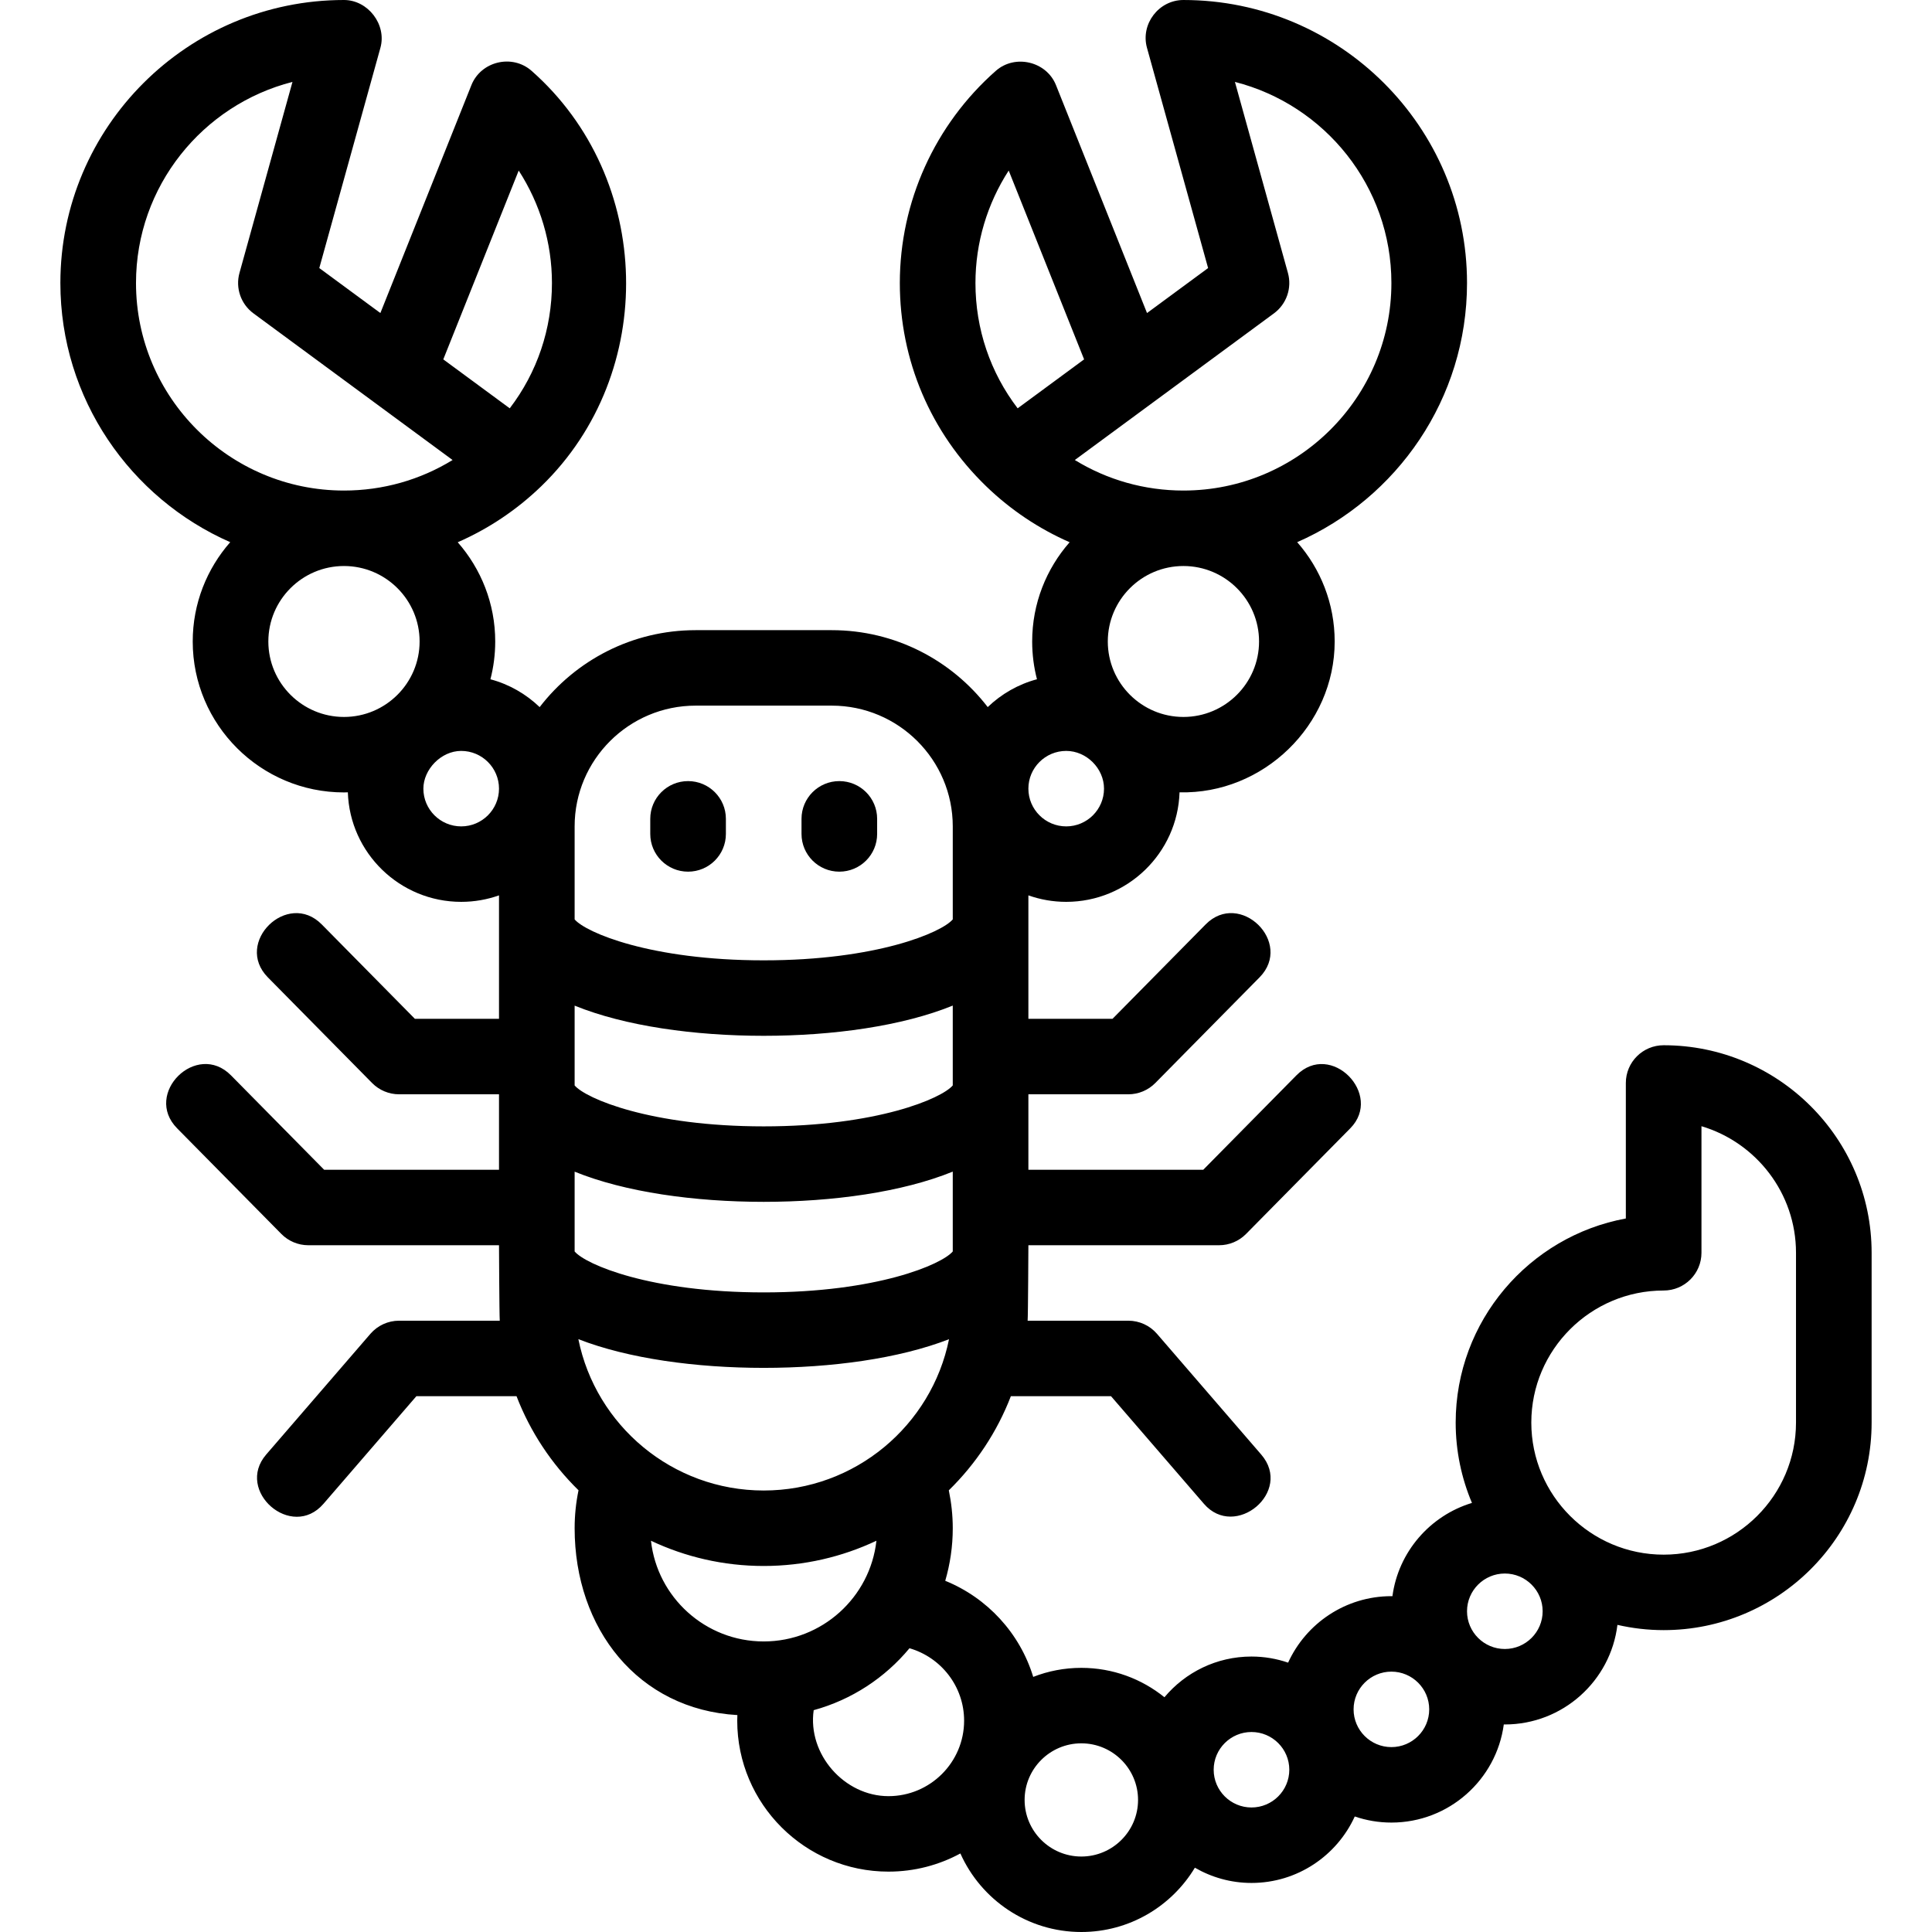 <?xml version="1.0" encoding="iso-8859-1"?>
<!-- Generator: Adobe Illustrator 19.0.0, SVG Export Plug-In . SVG Version: 6.00 Build 0)  -->
<svg version="1.1" id="Capa_1" xmlns="http://www.w3.org/2000/svg" xmlns:xlink="http://www.w3.org/1999/xlink" x="0px" y="0px"
	 viewBox="0 0 512 512" style="enable-background:new 0 0 512 512;" xml:space="preserve">
<g>
	<g>
		<path d="M440.885,277c-5.534,0-10.021,4.478-10.021,10v35.911C405.24,327.626,385.77,350.086,385.77,377
			c0,7.547,1.542,14.738,4.314,21.29c-11.104,3.362-19.503,12.976-21.076,24.718c-0.092-0.001-0.182-0.008-0.274-0.008
			c-12.153,0-22.637,7.238-27.371,17.618c-3.047-1.042-6.309-1.618-9.706-1.618c-9.259,0-17.551,4.2-23.068,10.79
			c-6.025-4.867-13.689-7.79-22.026-7.79c-4.496,0-8.796,0.85-12.749,2.396c-3.526-11.579-12.18-20.95-23.315-25.466
			c1.289-4.425,1.993-9.095,1.993-13.929c0-3.444-0.377-6.798-1.047-10.046c7.139-6.988,12.8-15.474,16.446-24.954h26.535
			c0,0,24.547,28.433,24.628,28.527c8.283,9.594,23.679-3.213,15.184-13.054l-27.627-32c-1.903-2.205-4.676-3.473-7.592-3.473
			h-26.685c0.118-1.654,0.199-20,0.199-20h50.537c2.684,0,5.257-1.075,7.141-2.984c0,0,27.571-27.943,27.627-28
			c8.831-8.95-5.142-23.299-14.282-14.031L318.874,310h-46.341v-20h26.487c2.684,0,5.257-1.075,7.141-2.984
			c0,0,27.496-27.867,27.626-28c9.099-9.222-5.213-23.227-14.281-14.032L294.824,270h-22.291v-32.719
			c3.136,1.11,6.508,1.719,10.021,1.719c16.249,0,29.52-12.934,30.038-29.026c22.169,0.553,41.111-17.749,41.111-39.974
			c0-10.072-3.752-19.283-9.934-26.32c26.469-11.617,45.007-38.022,45.007-68.68c0-41.355-33.714-74.999-75.155-75
			c-6.546,0-11.403,6.381-9.66,12.669l16.198,58.37l-16.188,11.922c0,0-24.058-60.239-24.122-60.397
			c-2.515-6.297-10.851-8.278-15.941-3.795C247.739,33.015,238.463,53.51,238.463,75c0,20.459,8.118,39.581,22.859,53.842
			c6.532,6.319,14.031,11.304,22.14,14.856c-6.174,7.035-9.926,16.236-9.926,26.302c0,3.456,0.442,6.81,1.271,10.01
			c-4.979,1.327-9.44,3.913-13.051,7.376C252.224,175.003,237.247,167,220.424,167H184.35c-16.824,0-31.802,8.005-41.336,20.39
			c-3.607-3.465-8.069-6.048-13.048-7.375c0.83-3.202,1.273-6.558,1.273-10.015c0-10.067-3.762-19.261-9.938-26.297
			c8.114-3.552,15.616-8.539,22.151-14.861c30.994-29.985,29.736-81.598-2.585-110.073c-5.135-4.524-13.413-2.537-15.942,3.794
			L100.803,82.96L84.616,71.039c0,0,16.113-58.063,16.197-58.369C102.522,6.515,97.531,0,91.157,0C49.715,0,16,33.645,16,75
			c0,30.66,18.539,57.065,45.011,68.682c-6.181,7.038-9.938,16.246-9.938,26.318c0,22.056,17.981,40,40.084,40
			c0.344,0,0.684-0.017,1.026-0.026C92.701,226.066,105.971,239,122.22,239c3.513,0,6.885-0.608,10.021-1.719V270h-22.289
			c0,0-24.565-24.896-24.682-25.015c-9.062-9.185-23.379,4.813-14.281,14.031l27.627,28c1.883,1.909,4.456,2.984,7.14,2.984h26.485
			v20H85.902c0,0-24.569-24.9-24.682-25.015c-9.098-9.221-23.355,4.837-14.281,14.031l27.627,28c1.883,1.909,4.456,2.984,7.14,2.984
			h50.535c0,0,0.081,18.346,0.199,20h-26.684c-2.917,0-5.688,1.268-7.592,3.473c0,0-27.535,31.894-27.627,32
			c-8.318,9.635,6.756,22.815,15.184,13.055L110.35,370h26.533c3.643,9.473,9.299,17.954,16.43,24.938
			c-0.671,3.251-1.029,6.615-1.029,10.062c0,26.617,16.819,48.034,43.128,49.512c-0.018,0.495-0.038,0.989-0.038,1.488
			c0,22.056,17.981,40,40.084,40c6.892,0,13.383-1.746,19.054-4.816c5.465,12.25,17.772,20.816,32.052,20.816
			c12.764,0,23.954-6.842,30.09-17.041c4.421,2.557,9.537,4.041,15.004,4.041c12.152,0,22.635-7.237,27.37-17.614
			c3.047,1.042,6.31,1.614,9.707,1.614c15.219,0,27.825-11.347,29.788-26.008c0.092,0.001,0.182,0.008,0.274,0.008
			c15.353,0,28.046-11.547,29.838-26.393c3.942,0.901,8.038,1.393,12.25,1.393c30.39,0,55.115-24.673,55.115-55v-45
			C496,301.673,471.276,277,440.885,277z M313.62,190c-11.051,0-20.042-8.972-20.042-20s8.99-20,20.042-20
			c11.051,0,20.042,8.972,20.042,20S324.671,190,313.62,190z M337.608,83.046c3.34-2.46,4.815-6.722,3.707-10.715l-14.049-50.625
			C351.079,27.78,368.735,49.371,368.735,75c0,30.327-24.724,55-55.115,55c-10.292,0-20.192-2.821-28.781-8.092L337.608,83.046z
			 M269.689,108.209C262.43,98.704,258.505,87.174,258.505,75c0-10.665,3.117-20.996,8.811-29.801l19.984,50.04L269.689,108.209z
			 M282.554,199c5.379,0,10.021,4.637,10.021,10c0,5.514-4.496,10-10.021,10c-5.525,0-10.021-4.486-10.021-10
			C272.533,203.486,277.029,199,282.554,199z M137.461,45.199c5.693,8.805,8.811,19.137,8.811,29.801
			c0,12.175-3.925,23.705-11.184,33.209l-17.612-12.97L137.461,45.199z M36.042,75c0-25.629,17.655-47.22,41.468-53.294
			L63.462,72.331c-1.108,3.993,0.366,8.255,3.707,10.715l52.769,38.862c-8.589,5.271-18.489,8.092-28.781,8.092
			C60.766,130,36.042,105.327,36.042,75z M91.157,190c-11.051,0-20.042-8.972-20.042-20s8.991-20,20.042-20
			c11.051,0,20.042,8.972,20.042,20S102.207,190,91.157,190z M122.22,219c-5.525,0-10.02-4.485-10.021-9.998
			C112.198,203.948,116.855,199,122.22,199c5.526,0,10.021,4.486,10.021,10C132.241,214.514,127.746,219,122.22,219z M184.351,187
			h36.074c17.682,0,32.067,14.355,32.067,32v24.649c-2.934,3.471-20.132,10.851-50.104,10.851c-29.972,0-47.17-7.38-50.104-10.851
			V219h-0.001C152.283,201.355,166.668,187,184.351,187z M152.283,266.503c13.357,5.433,31.768,7.997,50.104,7.997
			c18.342,0,36.744-2.574,50.104-8.01v21.158c-2.934,3.471-20.132,10.851-50.104,10.851s-47.17-7.38-50.104-10.851V266.503z
			 M152.283,331.649v-21.145c13.358,5.432,31.769,7.996,50.104,7.996c18.341,0,36.745-2.573,50.104-8.009v21.158
			c-2.934,3.471-20.132,10.851-50.104,10.851S155.217,335.12,152.283,331.649z M153.272,354.892
			c13.268,5.165,31.225,7.608,49.116,7.608c17.883,0,35.841-2.438,49.114-7.597C246.883,377.746,226.618,395,202.387,395
			C178.152,395,157.885,377.74,153.272,354.892z M202.388,435c-15.455,0-28.218-11.699-29.875-26.688
			c9.068,4.282,19.192,6.688,29.874,6.688c10.683,0,20.808-2.407,29.876-6.689C230.607,423.3,217.843,435,202.388,435z M235.457,476
			c-11.682,0-21.493-11.096-19.821-22.787c10.081-2.762,18.906-8.583,25.388-16.412c8.348,2.415,14.475,10.1,14.475,19.199
			C255.499,467.028,246.508,476,235.457,476z M286.564,492c-8.289,0-15.031-6.729-15.031-15s6.743-15,15.031-15
			c8.289,0,15.031,6.729,15.031,15S294.852,492,286.564,492z M331.658,479c-5.525,0-10.021-4.486-10.021-10
			c0-5.514,4.496-10,10.021-10c5.525,0,10.021,4.486,10.021,10C341.679,474.514,337.183,479,331.658,479z M368.735,463
			c-5.525,0-10.021-4.486-10.021-10c0-5.514,4.496-10,10.021-10c5.525,0,10.021,4.486,10.021,10
			C378.756,458.514,374.26,463,368.735,463z M398.797,437c-5.525,0-10.021-4.486-10.021-10c0-5.514,4.496-10,10.021-10
			c5.525,0,10.021,4.486,10.021,10C408.818,432.514,404.323,437,398.797,437z M475.958,377c0,19.299-15.734,35-35.073,35
			s-35.073-15.701-35.073-35s15.734-35,35.073-35c5.534,0,10.021-4.478,10.021-10v-33.545c14.472,4.313,25.052,17.72,25.052,33.545
			V377z"/>
	</g>
</g>
<g>
	<g>
		<path d="M182.347,207c-5.534,0-10.021,4.478-10.021,10v4c0,5.522,4.486,10,10.021,10c5.534,0,10.021-4.478,10.021-10v-4
			C192.368,211.478,187.882,207,182.347,207z"/>
	</g>
</g>
<g>
	<g>
		<path d="M222.43,207c-5.534,0-10.021,4.478-10.021,10v4c0,5.522,4.487,10,10.021,10s10.021-4.478,10.021-10v-4
			C232.451,211.478,227.965,207,222.43,207z"/>
	</g>
</g>
<g>
</g>
<g>
</g>
<g>
</g>
<g>
</g>
<g>
</g>
<g>
</g>
<g>
</g>
<g>
</g>
<g>
</g>
<g>
</g>
<g>
</g>
<g>
</g>
<g>
</g>
<g>
</g>
<g>
</g>
</svg>
